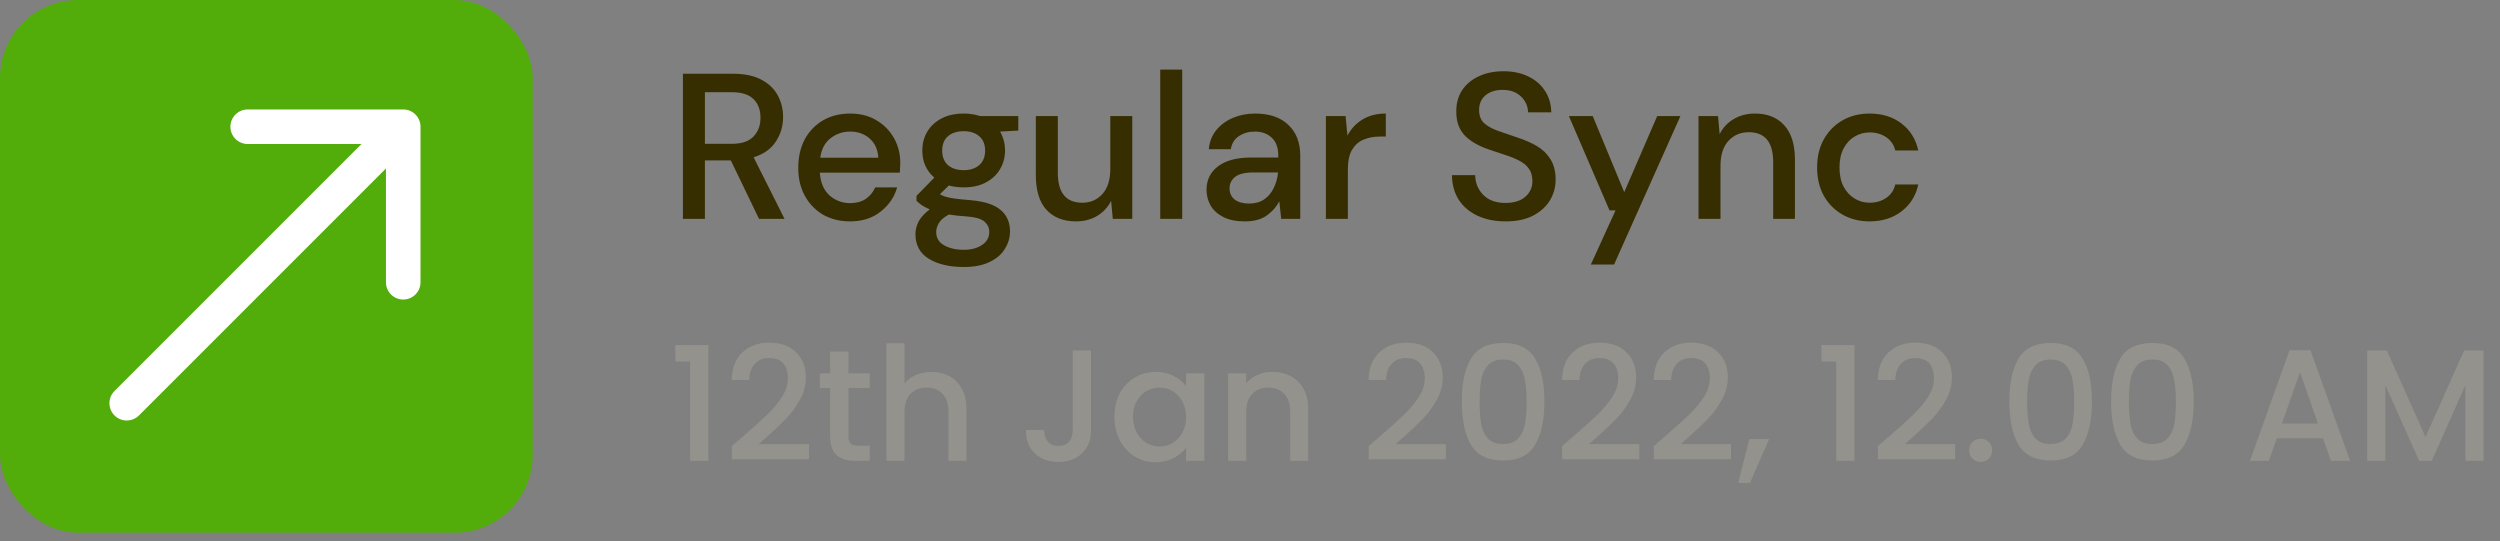 <svg width="217" height="47" viewBox="0 0 217 47" fill="none" xmlns="http://www.w3.org/2000/svg">
<rect x="0" y="0" width="217" height="47" fill="#808080" stroke="none"/>
<path d="M59.278 19V6.4H63.616C64.612 6.4 65.428 6.568 66.064 6.904C66.712 7.24 67.192 7.696 67.504 8.272C67.816 8.836 67.972 9.466 67.972 10.162C67.972 10.942 67.762 11.65 67.342 12.286C66.934 12.922 66.292 13.378 65.416 13.654L68.098 19H65.884L63.436 13.924H61.186V19H59.278ZM61.186 12.484H63.508C64.372 12.484 65.002 12.274 65.398 11.854C65.806 11.434 66.01 10.888 66.01 10.216C66.01 9.544 65.812 9.01 65.416 8.614C65.02 8.206 64.378 8.002 63.49 8.002H61.186V12.484ZM73.788 19.216C72.912 19.216 72.132 19.024 71.448 18.64C70.776 18.244 70.248 17.698 69.864 17.002C69.48 16.306 69.288 15.496 69.288 14.572C69.288 13.636 69.474 12.814 69.846 12.106C70.23 11.398 70.758 10.846 71.43 10.45C72.114 10.054 72.906 9.856 73.806 9.856C74.682 9.856 75.444 10.054 76.092 10.45C76.74 10.834 77.244 11.35 77.604 11.998C77.964 12.646 78.144 13.36 78.144 14.14C78.144 14.26 78.138 14.392 78.126 14.536C78.126 14.668 78.12 14.818 78.108 14.986H71.16C71.22 15.85 71.502 16.51 72.006 16.966C72.522 17.41 73.116 17.632 73.788 17.632C74.328 17.632 74.778 17.512 75.138 17.272C75.51 17.02 75.786 16.684 75.966 16.264H77.874C77.634 17.104 77.154 17.806 76.434 18.37C75.726 18.934 74.844 19.216 73.788 19.216ZM73.788 11.422C73.152 11.422 72.588 11.614 72.096 11.998C71.604 12.37 71.304 12.934 71.196 13.69H76.236C76.2 12.994 75.954 12.442 75.498 12.034C75.042 11.626 74.472 11.422 73.788 11.422ZM83.655 16.264C83.187 16.264 82.755 16.21 82.359 16.102L81.585 16.858C81.717 16.942 81.879 17.014 82.071 17.074C82.263 17.134 82.533 17.188 82.881 17.236C83.229 17.284 83.703 17.332 84.303 17.38C85.491 17.488 86.349 17.776 86.877 18.244C87.405 18.7 87.669 19.312 87.669 20.08C87.669 20.608 87.525 21.106 87.237 21.574C86.961 22.054 86.523 22.438 85.923 22.726C85.335 23.026 84.579 23.176 83.655 23.176C82.407 23.176 81.393 22.936 80.613 22.456C79.845 21.988 79.461 21.274 79.461 20.314C79.461 19.942 79.557 19.57 79.749 19.198C79.953 18.838 80.271 18.496 80.703 18.172C80.451 18.064 80.229 17.95 80.037 17.83C79.857 17.698 79.695 17.566 79.551 17.434V17.002L81.099 15.418C80.403 14.818 80.055 14.032 80.055 13.06C80.055 12.472 80.193 11.938 80.469 11.458C80.757 10.966 81.171 10.576 81.711 10.288C82.251 10 82.899 9.856 83.655 9.856C84.159 9.856 84.627 9.928 85.059 10.072H88.389V11.332L86.805 11.422C87.093 11.914 87.237 12.46 87.237 13.06C87.237 13.66 87.093 14.2 86.805 14.68C86.529 15.16 86.121 15.544 85.581 15.832C85.053 16.12 84.411 16.264 83.655 16.264ZM83.655 14.77C84.207 14.77 84.651 14.626 84.987 14.338C85.335 14.038 85.509 13.618 85.509 13.078C85.509 12.526 85.335 12.106 84.987 11.818C84.651 11.53 84.207 11.386 83.655 11.386C83.091 11.386 82.635 11.53 82.287 11.818C81.951 12.106 81.783 12.526 81.783 13.078C81.783 13.618 81.951 14.038 82.287 14.338C82.635 14.626 83.091 14.77 83.655 14.77ZM81.261 20.134C81.261 20.65 81.489 21.034 81.945 21.286C82.401 21.55 82.971 21.682 83.655 21.682C84.315 21.682 84.849 21.538 85.257 21.25C85.665 20.974 85.869 20.602 85.869 20.134C85.869 19.786 85.731 19.486 85.455 19.234C85.179 18.994 84.657 18.844 83.889 18.784C83.313 18.748 82.803 18.694 82.359 18.622C81.939 18.85 81.651 19.096 81.495 19.36C81.339 19.624 81.261 19.882 81.261 20.134ZM93.385 19.216C92.305 19.216 91.453 18.88 90.829 18.208C90.217 17.536 89.911 16.534 89.911 15.202V10.072H91.819V15.004C91.819 16.732 92.527 17.596 93.943 17.596C94.651 17.596 95.233 17.344 95.689 16.84C96.145 16.336 96.373 15.616 96.373 14.68V10.072H98.281V19H96.589L96.445 17.434C96.169 17.986 95.761 18.424 95.221 18.748C94.693 19.06 94.081 19.216 93.385 19.216ZM100.708 19V6.04H102.616V19H100.708ZM108.056 19.216C107.3 19.216 106.676 19.09 106.184 18.838C105.692 18.586 105.326 18.256 105.086 17.848C104.846 17.428 104.726 16.972 104.726 16.48C104.726 15.616 105.062 14.932 105.734 14.428C106.406 13.924 107.366 13.672 108.614 13.672H110.954V13.51C110.954 12.814 110.762 12.292 110.378 11.944C110.006 11.596 109.52 11.422 108.92 11.422C108.392 11.422 107.93 11.554 107.534 11.818C107.15 12.07 106.916 12.448 106.832 12.952H104.924C104.984 12.304 105.2 11.752 105.572 11.296C105.956 10.828 106.436 10.474 107.012 10.234C107.6 9.982 108.242 9.856 108.938 9.856C110.186 9.856 111.152 10.186 111.836 10.846C112.52 11.494 112.862 12.382 112.862 13.51V19H111.206L111.044 17.47C110.792 17.962 110.426 18.376 109.946 18.712C109.466 19.048 108.836 19.216 108.056 19.216ZM108.434 17.668C108.95 17.668 109.382 17.548 109.73 17.308C110.09 17.056 110.366 16.726 110.558 16.318C110.762 15.91 110.888 15.46 110.936 14.968H108.812C108.056 14.968 107.516 15.1 107.192 15.364C106.88 15.628 106.724 15.958 106.724 16.354C106.724 16.762 106.874 17.086 107.174 17.326C107.486 17.554 107.906 17.668 108.434 17.668ZM115.087 19V10.072H116.797L116.959 11.764C117.271 11.176 117.703 10.714 118.255 10.378C118.819 10.03 119.497 9.856 120.289 9.856V11.854H119.767C119.239 11.854 118.765 11.944 118.345 12.124C117.937 12.292 117.607 12.586 117.355 13.006C117.115 13.414 116.995 13.984 116.995 14.716V19H115.087ZM130.69 19.216C129.766 19.216 128.956 19.054 128.26 18.73C127.564 18.406 127.018 17.944 126.622 17.344C126.238 16.744 126.04 16.03 126.028 15.202H128.044C128.056 15.874 128.29 16.444 128.746 16.912C129.202 17.38 129.844 17.614 130.672 17.614C131.404 17.614 131.974 17.44 132.382 17.092C132.802 16.732 133.012 16.276 133.012 15.724C133.012 15.28 132.91 14.92 132.706 14.644C132.514 14.368 132.244 14.14 131.896 13.96C131.56 13.78 131.17 13.618 130.726 13.474C130.282 13.33 129.814 13.174 129.322 13.006C128.35 12.682 127.618 12.262 127.126 11.746C126.646 11.23 126.406 10.552 126.406 9.712C126.394 9.004 126.556 8.386 126.892 7.858C127.24 7.33 127.72 6.922 128.332 6.634C128.956 6.334 129.682 6.184 130.51 6.184C131.326 6.184 132.04 6.334 132.652 6.634C133.276 6.934 133.762 7.354 134.11 7.894C134.458 8.422 134.638 9.04 134.65 9.748H132.634C132.634 9.424 132.55 9.118 132.382 8.83C132.214 8.53 131.968 8.284 131.644 8.092C131.32 7.9 130.924 7.804 130.456 7.804C129.856 7.792 129.358 7.942 128.962 8.254C128.578 8.566 128.386 8.998 128.386 9.55C128.386 10.042 128.53 10.42 128.818 10.684C129.106 10.948 129.502 11.17 130.006 11.35C130.51 11.518 131.086 11.716 131.734 11.944C132.358 12.148 132.916 12.394 133.408 12.682C133.9 12.97 134.29 13.348 134.578 13.816C134.878 14.284 135.028 14.878 135.028 15.598C135.028 16.234 134.866 16.828 134.542 17.38C134.218 17.92 133.732 18.364 133.084 18.712C132.436 19.048 131.638 19.216 130.69 19.216ZM138.086 22.96L140.228 18.262H139.706L136.178 10.072H138.248L140.984 16.678L143.846 10.072H145.862L140.102 22.96H138.086ZM147.431 19V10.072H149.123L149.267 11.638C149.543 11.086 149.945 10.654 150.473 10.342C151.013 10.018 151.631 9.856 152.327 9.856C153.407 9.856 154.253 10.192 154.865 10.864C155.489 11.536 155.801 12.538 155.801 13.87V19H153.911V14.068C153.911 12.34 153.203 11.476 151.787 11.476C151.079 11.476 150.491 11.728 150.023 12.232C149.567 12.736 149.339 13.456 149.339 14.392V19H147.431ZM162.278 19.216C161.402 19.216 160.616 19.018 159.92 18.622C159.236 18.226 158.696 17.68 158.3 16.984C157.916 16.276 157.724 15.46 157.724 14.536C157.724 13.612 157.916 12.802 158.3 12.106C158.696 11.398 159.236 10.846 159.92 10.45C160.616 10.054 161.402 9.856 162.278 9.856C163.382 9.856 164.306 10.144 165.05 10.72C165.806 11.296 166.292 12.076 166.508 13.06H164.51C164.39 12.568 164.126 12.184 163.718 11.908C163.31 11.632 162.83 11.494 162.278 11.494C161.81 11.494 161.378 11.614 160.982 11.854C160.586 12.082 160.268 12.424 160.028 12.88C159.788 13.324 159.668 13.876 159.668 14.536C159.668 15.196 159.788 15.754 160.028 16.21C160.268 16.654 160.586 16.996 160.982 17.236C161.378 17.476 161.81 17.596 162.278 17.596C162.83 17.596 163.31 17.458 163.718 17.182C164.126 16.906 164.39 16.516 164.51 16.012H166.508C166.304 16.972 165.824 17.746 165.068 18.334C164.312 18.922 163.382 19.216 162.278 19.216Z" fill="#362E00"/>
<path d="M58.62 31.383V29.95H61.488V40H59.903V31.383H58.62ZM64.516 37.863C65.398 37.1 66.092 36.475 66.597 35.988C67.112 35.492 67.54 34.977 67.88 34.444C68.22 33.911 68.39 33.378 68.39 32.845C68.39 32.293 68.256 31.861 67.99 31.549C67.733 31.236 67.323 31.08 66.763 31.08C66.221 31.08 65.798 31.255 65.495 31.604C65.2 31.944 65.044 32.404 65.026 32.983H63.509C63.537 31.935 63.849 31.135 64.447 30.584C65.053 30.023 65.821 29.743 66.749 29.743C67.751 29.743 68.532 30.018 69.093 30.57C69.663 31.121 69.948 31.857 69.948 32.776C69.948 33.438 69.778 34.076 69.438 34.692C69.107 35.299 68.707 35.846 68.238 36.333C67.778 36.811 67.19 37.367 66.473 38.001L65.853 38.552H70.223V39.862H63.523V38.718L64.516 37.863ZM73.644 33.686V37.891C73.644 38.176 73.709 38.382 73.838 38.511C73.975 38.63 74.205 38.69 74.527 38.69H75.492V40H74.251C73.543 40 73.001 39.835 72.624 39.504C72.247 39.173 72.059 38.635 72.059 37.891V33.686H71.163V32.404H72.059V30.515H73.644V32.404H75.492V33.686H73.644ZM80.87 32.279C81.449 32.279 81.963 32.404 82.414 32.652C82.873 32.9 83.232 33.267 83.489 33.755C83.756 34.242 83.889 34.83 83.889 35.519V40H82.331V35.754C82.331 35.074 82.161 34.554 81.821 34.196C81.481 33.828 81.017 33.644 80.428 33.644C79.84 33.644 79.371 33.828 79.022 34.196C78.682 34.554 78.512 35.074 78.512 35.754V40H76.94V29.798H78.512V33.286C78.779 32.964 79.114 32.716 79.519 32.541C79.932 32.367 80.382 32.279 80.87 32.279ZM94.7 30.418V37.325C94.7 38.18 94.438 38.856 93.914 39.352C93.4 39.848 92.719 40.096 91.874 40.096C91.028 40.096 90.344 39.848 89.82 39.352C89.305 38.856 89.047 38.18 89.047 37.325H90.633C90.642 37.748 90.748 38.084 90.95 38.332C91.162 38.58 91.469 38.704 91.874 38.704C92.278 38.704 92.586 38.58 92.797 38.332C93.009 38.075 93.115 37.739 93.115 37.325V30.418H94.7ZM96.733 36.167C96.733 35.404 96.889 34.729 97.202 34.141C97.523 33.553 97.955 33.097 98.498 32.776C99.049 32.445 99.656 32.279 100.317 32.279C100.915 32.279 101.434 32.399 101.875 32.638C102.326 32.868 102.684 33.157 102.951 33.507V32.404H104.536V40H102.951V38.87C102.684 39.228 102.321 39.527 101.862 39.766C101.402 40.005 100.878 40.124 100.29 40.124C99.637 40.124 99.04 39.959 98.498 39.628C97.955 39.288 97.523 38.819 97.202 38.221C96.889 37.615 96.733 36.93 96.733 36.167ZM102.951 36.195C102.951 35.671 102.84 35.216 102.62 34.83C102.408 34.444 102.128 34.15 101.779 33.948C101.43 33.745 101.053 33.644 100.648 33.644C100.244 33.644 99.867 33.745 99.518 33.948C99.168 34.141 98.884 34.43 98.663 34.816C98.452 35.193 98.346 35.643 98.346 36.167C98.346 36.691 98.452 37.151 98.663 37.546C98.884 37.941 99.168 38.245 99.518 38.456C99.876 38.658 100.253 38.759 100.648 38.759C101.053 38.759 101.43 38.658 101.779 38.456C102.128 38.254 102.408 37.96 102.62 37.574C102.84 37.178 102.951 36.719 102.951 36.195ZM110.433 32.279C111.031 32.279 111.564 32.404 112.032 32.652C112.51 32.9 112.883 33.267 113.149 33.755C113.416 34.242 113.549 34.83 113.549 35.519V40H111.991V35.754C111.991 35.074 111.821 34.554 111.481 34.196C111.141 33.828 110.677 33.644 110.088 33.644C109.5 33.644 109.031 33.828 108.682 34.196C108.342 34.554 108.172 35.074 108.172 35.754V40H106.6V32.404H108.172V33.272C108.429 32.96 108.756 32.716 109.151 32.541C109.555 32.367 109.983 32.279 110.433 32.279ZM119.797 37.863C120.679 37.1 121.373 36.475 121.878 35.988C122.393 35.492 122.821 34.977 123.161 34.444C123.501 33.911 123.671 33.378 123.671 32.845C123.671 32.293 123.537 31.861 123.271 31.549C123.014 31.236 122.605 31.08 122.044 31.08C121.502 31.08 121.079 31.255 120.776 31.604C120.481 31.944 120.325 32.404 120.307 32.983H118.79C118.818 31.935 119.13 31.135 119.728 30.584C120.334 30.023 121.102 29.743 122.03 29.743C123.032 29.743 123.813 30.018 124.374 30.57C124.944 31.121 125.229 31.857 125.229 32.776C125.229 33.438 125.059 34.076 124.719 34.692C124.388 35.299 123.988 35.846 123.519 36.333C123.06 36.811 122.471 37.367 121.754 38.001L121.134 38.552H125.504V39.862H118.804V38.718L119.797 37.863ZM126.885 34.844C126.885 33.254 127.152 32.013 127.685 31.121C128.227 30.221 129.155 29.77 130.47 29.77C131.784 29.77 132.708 30.221 133.241 31.121C133.783 32.013 134.054 33.254 134.054 34.844C134.054 36.452 133.783 37.711 133.241 38.621C132.708 39.522 131.784 39.972 130.47 39.972C129.155 39.972 128.227 39.522 127.685 38.621C127.152 37.711 126.885 36.452 126.885 34.844ZM132.51 34.844C132.51 34.099 132.459 33.47 132.358 32.955C132.266 32.44 132.073 32.022 131.779 31.701C131.485 31.37 131.049 31.204 130.47 31.204C129.891 31.204 129.454 31.37 129.16 31.701C128.866 32.022 128.668 32.44 128.567 32.955C128.475 33.47 128.429 34.099 128.429 34.844C128.429 35.616 128.475 36.264 128.567 36.788C128.659 37.312 128.852 37.734 129.146 38.056C129.449 38.378 129.891 38.539 130.47 38.539C131.049 38.539 131.485 38.378 131.779 38.056C132.083 37.734 132.28 37.312 132.372 36.788C132.464 36.264 132.51 35.616 132.51 34.844ZM136.586 37.863C137.468 37.1 138.162 36.475 138.667 35.988C139.182 35.492 139.61 34.977 139.95 34.444C140.29 33.911 140.46 33.378 140.46 32.845C140.46 32.293 140.326 31.861 140.06 31.549C139.803 31.236 139.394 31.08 138.833 31.08C138.291 31.08 137.868 31.255 137.564 31.604C137.27 31.944 137.114 32.404 137.096 32.983H135.579C135.607 31.935 135.919 31.135 136.517 30.584C137.123 30.023 137.891 29.743 138.819 29.743C139.821 29.743 140.602 30.018 141.163 30.57C141.733 31.121 142.018 31.857 142.018 32.776C142.018 33.438 141.848 34.076 141.507 34.692C141.177 35.299 140.777 35.846 140.308 36.333C139.848 36.811 139.26 37.367 138.543 38.001L137.923 38.552H142.293V39.862H135.593V38.718L136.586 37.863ZM144.543 37.863C145.425 37.1 146.119 36.475 146.624 35.988C147.139 35.492 147.566 34.977 147.906 34.444C148.247 33.911 148.417 33.378 148.417 32.845C148.417 32.293 148.283 31.861 148.017 31.549C147.759 31.236 147.35 31.08 146.79 31.08C146.248 31.08 145.825 31.255 145.521 31.604C145.227 31.944 145.071 32.404 145.053 32.983H143.536C143.564 31.935 143.876 31.135 144.474 30.584C145.08 30.023 145.848 29.743 146.776 29.743C147.778 29.743 148.559 30.018 149.12 30.57C149.69 31.121 149.974 31.857 149.974 32.776C149.974 33.438 149.804 34.076 149.464 34.692C149.133 35.299 148.734 35.846 148.265 36.333C147.805 36.811 147.217 37.367 146.5 38.001L145.88 38.552H150.25V39.862H143.55V38.718L144.543 37.863ZM153.561 38.111L151.893 41.916H150.873L151.851 38.111H153.561ZM158.102 31.383V29.95H160.97V40H159.384V31.383H158.102ZM163.997 37.863C164.88 37.1 165.574 36.475 166.079 35.988C166.594 35.492 167.021 34.977 167.361 34.444C167.701 33.911 167.871 33.378 167.871 32.845C167.871 32.293 167.738 31.861 167.472 31.549C167.214 31.236 166.805 31.08 166.244 31.08C165.702 31.08 165.279 31.255 164.976 31.604C164.682 31.944 164.526 32.404 164.507 32.983H162.991C163.018 31.935 163.331 31.135 163.928 30.584C164.535 30.023 165.302 29.743 166.231 29.743C167.233 29.743 168.014 30.018 168.574 30.57C169.144 31.121 169.429 31.857 169.429 32.776C169.429 33.438 169.259 34.076 168.919 34.692C168.588 35.299 168.188 35.846 167.72 36.333C167.26 36.811 166.672 37.367 165.955 38.001L165.335 38.552H169.705V39.862H163.005V38.718L163.997 37.863ZM171.927 40.096C171.642 40.096 171.403 40 171.21 39.807C171.017 39.614 170.92 39.375 170.92 39.09C170.92 38.805 171.017 38.566 171.21 38.373C171.403 38.18 171.642 38.084 171.927 38.084C172.202 38.084 172.437 38.18 172.63 38.373C172.823 38.566 172.919 38.805 172.919 39.09C172.919 39.375 172.823 39.614 172.63 39.807C172.437 40 172.202 40.096 171.927 40.096ZM174.411 34.844C174.411 33.254 174.678 32.013 175.211 31.121C175.753 30.221 176.681 29.77 177.996 29.77C179.31 29.77 180.234 30.221 180.767 31.121C181.309 32.013 181.58 33.254 181.58 34.844C181.58 36.452 181.309 37.711 180.767 38.621C180.234 39.522 179.31 39.972 177.996 39.972C176.681 39.972 175.753 39.522 175.211 38.621C174.678 37.711 174.411 36.452 174.411 34.844ZM180.036 34.844C180.036 34.099 179.985 33.47 179.884 32.955C179.792 32.44 179.599 32.022 179.305 31.701C179.011 31.37 178.575 31.204 177.996 31.204C177.417 31.204 176.98 31.37 176.686 31.701C176.392 32.022 176.194 32.44 176.093 32.955C176.001 33.47 175.955 34.099 175.955 34.844C175.955 35.616 176.001 36.264 176.093 36.788C176.185 37.312 176.378 37.734 176.672 38.056C176.975 38.378 177.417 38.539 177.996 38.539C178.575 38.539 179.011 38.378 179.305 38.056C179.609 37.734 179.806 37.312 179.898 36.788C179.99 36.264 180.036 35.616 180.036 34.844ZM183.243 34.844C183.243 33.254 183.51 32.013 184.043 31.121C184.585 30.221 185.513 29.77 186.828 29.77C188.142 29.77 189.066 30.221 189.599 31.121C190.141 32.013 190.412 33.254 190.412 34.844C190.412 36.452 190.141 37.711 189.599 38.621C189.066 39.522 188.142 39.972 186.828 39.972C185.513 39.972 184.585 39.522 184.043 38.621C183.51 37.711 183.243 36.452 183.243 34.844ZM188.868 34.844C188.868 34.099 188.818 33.47 188.716 32.955C188.625 32.44 188.432 32.022 188.137 31.701C187.843 31.37 187.407 31.204 186.828 31.204C186.249 31.204 185.812 31.37 185.518 31.701C185.224 32.022 185.026 32.44 184.925 32.955C184.833 33.47 184.787 34.099 184.787 34.844C184.787 35.616 184.833 36.264 184.925 36.788C185.017 37.312 185.21 37.734 185.504 38.056C185.807 38.378 186.249 38.539 186.828 38.539C187.407 38.539 187.843 38.378 188.137 38.056C188.441 37.734 188.638 37.312 188.73 36.788C188.822 36.264 188.868 35.616 188.868 34.844ZM201.64 38.042H197.628L196.939 40H195.298L198.731 30.404H200.551L203.984 40H202.329L201.64 38.042ZM201.199 36.76L199.641 32.307L198.069 36.76H201.199ZM215.568 30.418V40H213.996V33.438L211.074 40H209.984L207.048 33.438V40H205.476V30.418H207.172L210.536 37.932L213.886 30.418H215.568Z" fill="#94928C"/>
<rect width="46.238" height="46.238" rx="6.767" fill="#52AD0B"/>
<path d="M9.939 33.939C9.354 34.525 9.354 35.475 9.939 36.061C10.525 36.646 11.475 36.646 12.061 36.061L9.939 33.939ZM36.5 11C36.5 10.172 35.828 9.5 35 9.5H21.5C20.672 9.5 20 10.172 20 11C20 11.828 20.672 12.5 21.5 12.5H33.5V24.5C33.5 25.328 34.172 26 35 26C35.828 26 36.5 25.328 36.5 24.5V11ZM12.061 36.061L36.061 12.061L33.939 9.939L9.939 33.939L12.061 36.061Z" fill="white"/>
</svg>
